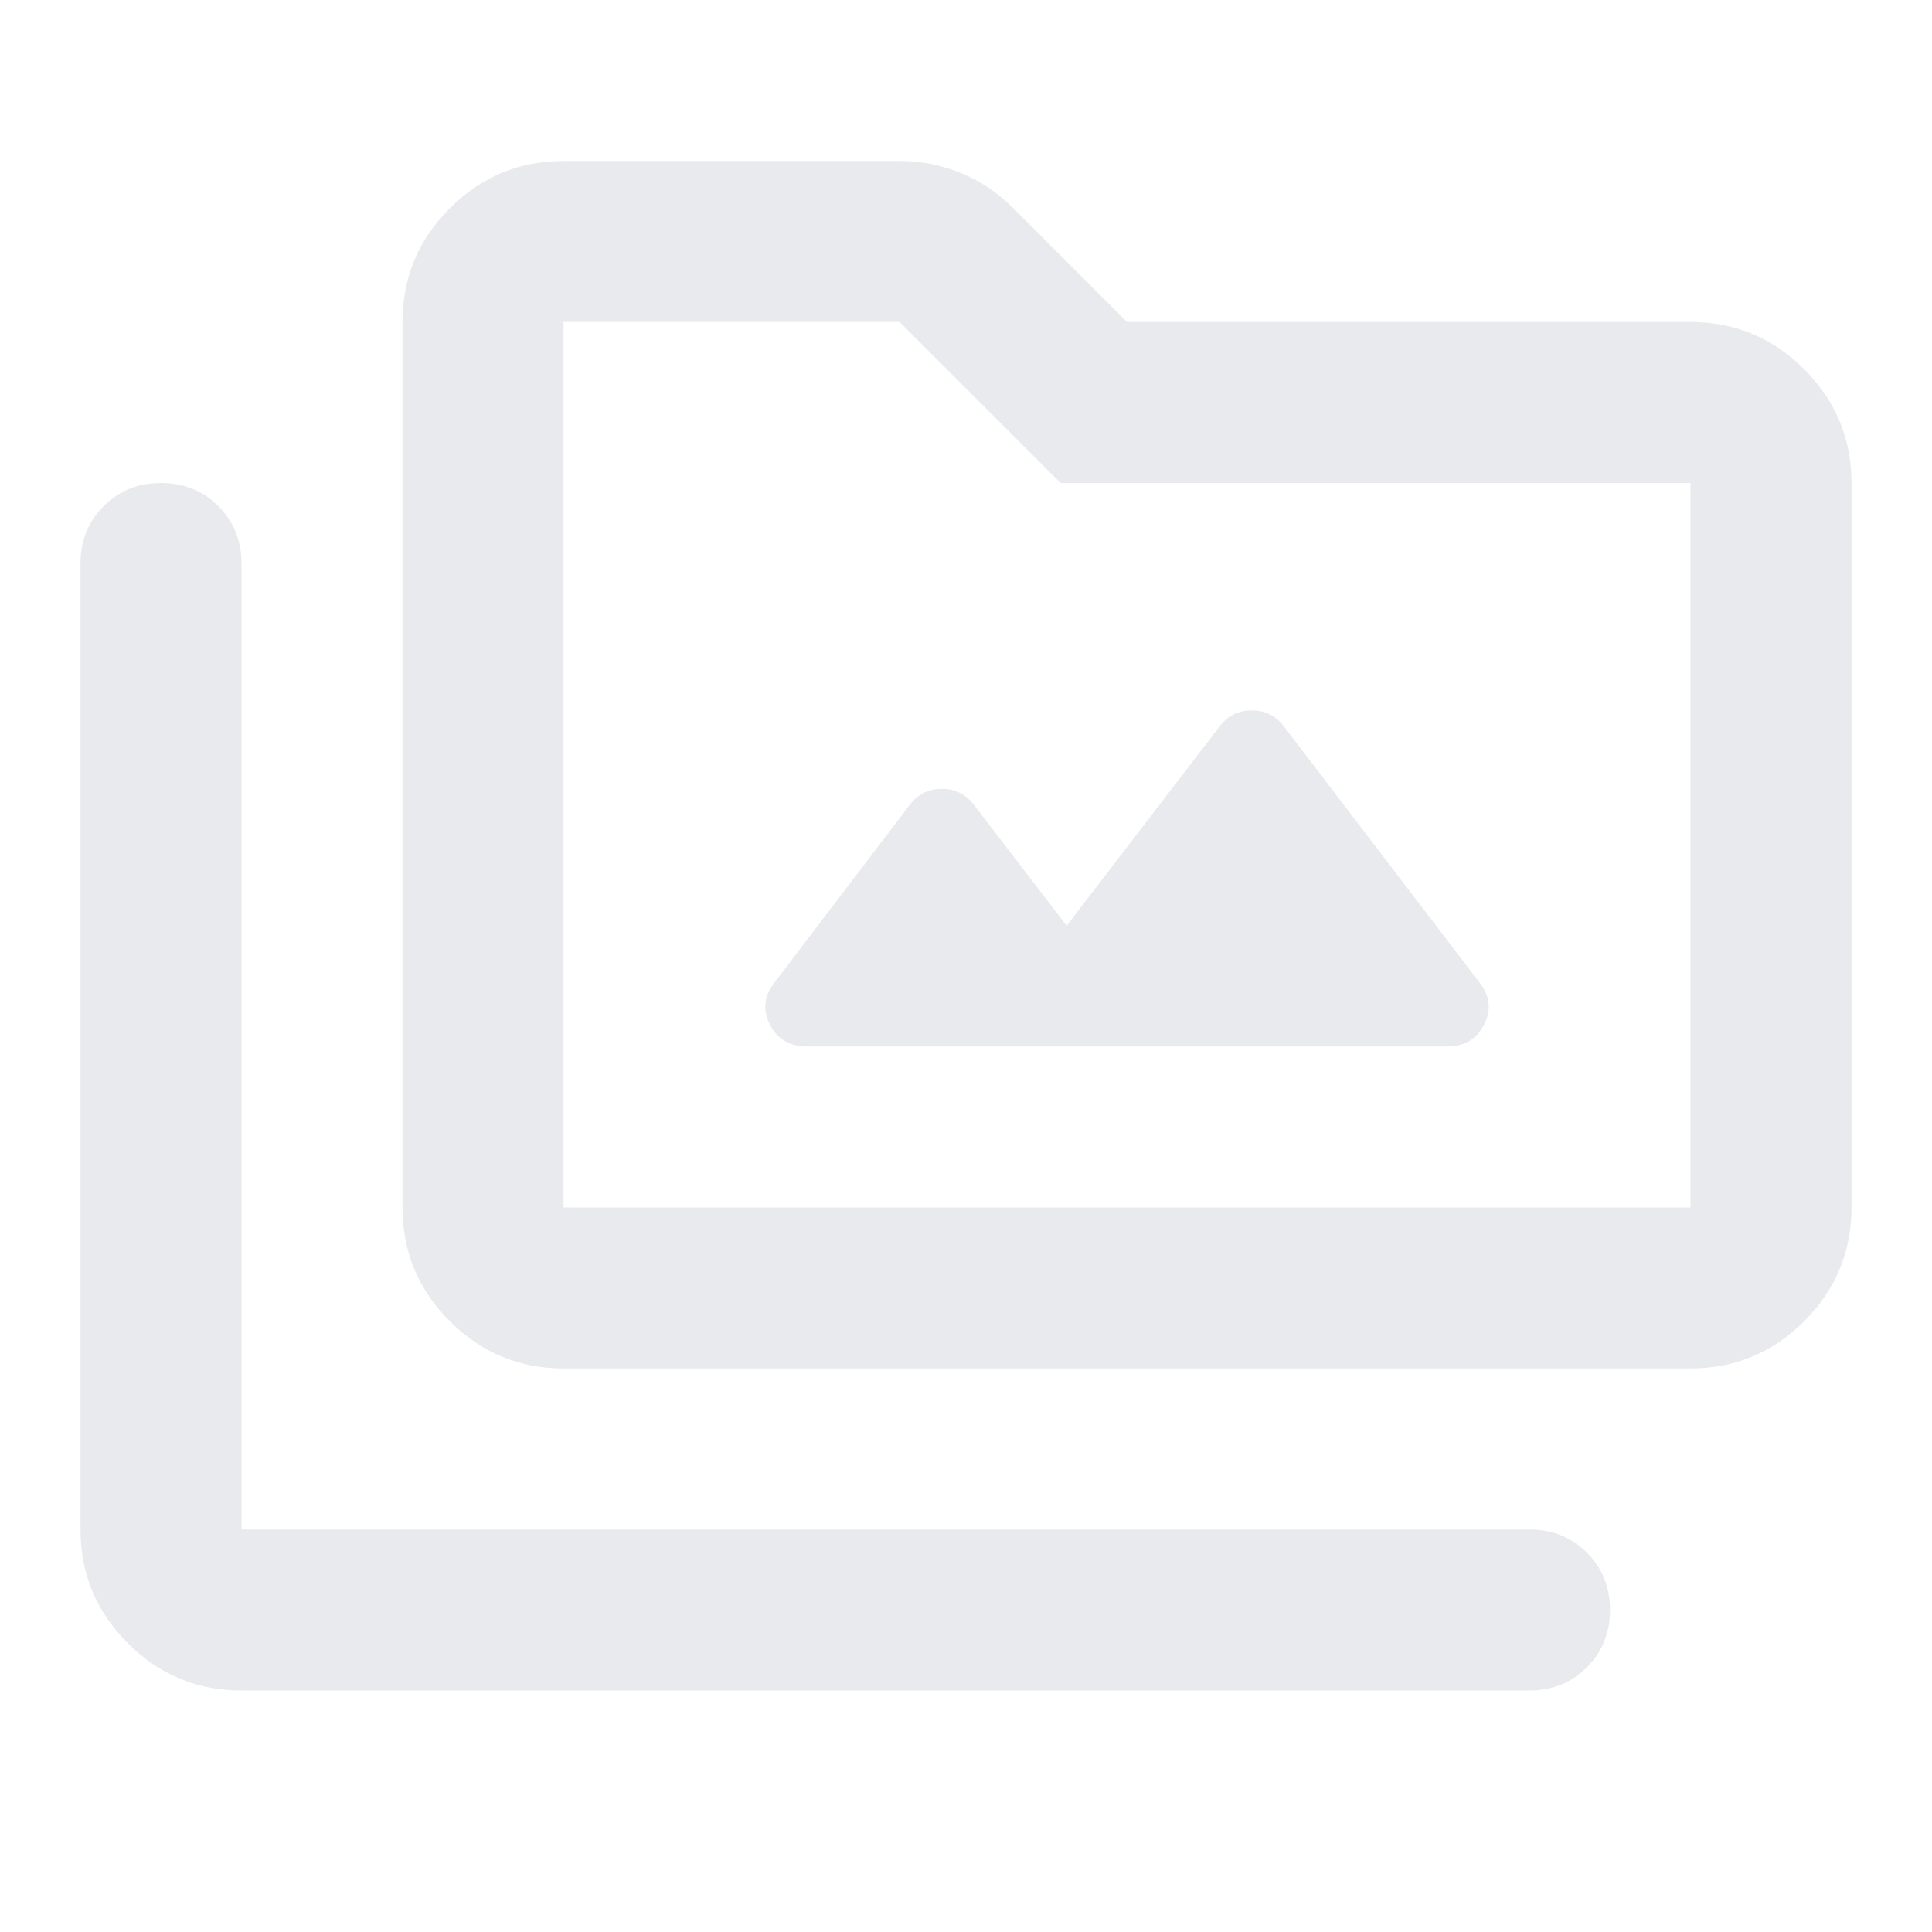 <svg xmlns="http://www.w3.org/2000/svg" height="30px" viewBox="0 -960 960 960" width="30px" fill="#e8eaed"><path d="M120-120q-33 0-56.5-23.5T40-200v-480q0-17 11.5-28.5T80-720q17 0 28.5 11.5T120-680v480h640q17 0 28.5 11.5T800-160q0 17-11.5 28.5T760-120H120Zm160-160q-33 0-56.5-23.5T200-360v-440q0-33 23.5-56.5T280-880h167q16 0 30.5 6t25.5 17l57 57h280q33 0 56.5 23.5T920-720v360q0 33-23.5 56.5T840-280H280Zm0-80h560v-360H527l-80-80H280v440Zm0 0v-440 440Zm250-140-46-60q-6-8-16-8t-16 8l-67 88q-8 10-2.5 21t18.5 11h318q13 0 18.5-11t-2.5-21l-97-127q-6-8-16-8t-16 8l-76 99Z"/></svg>